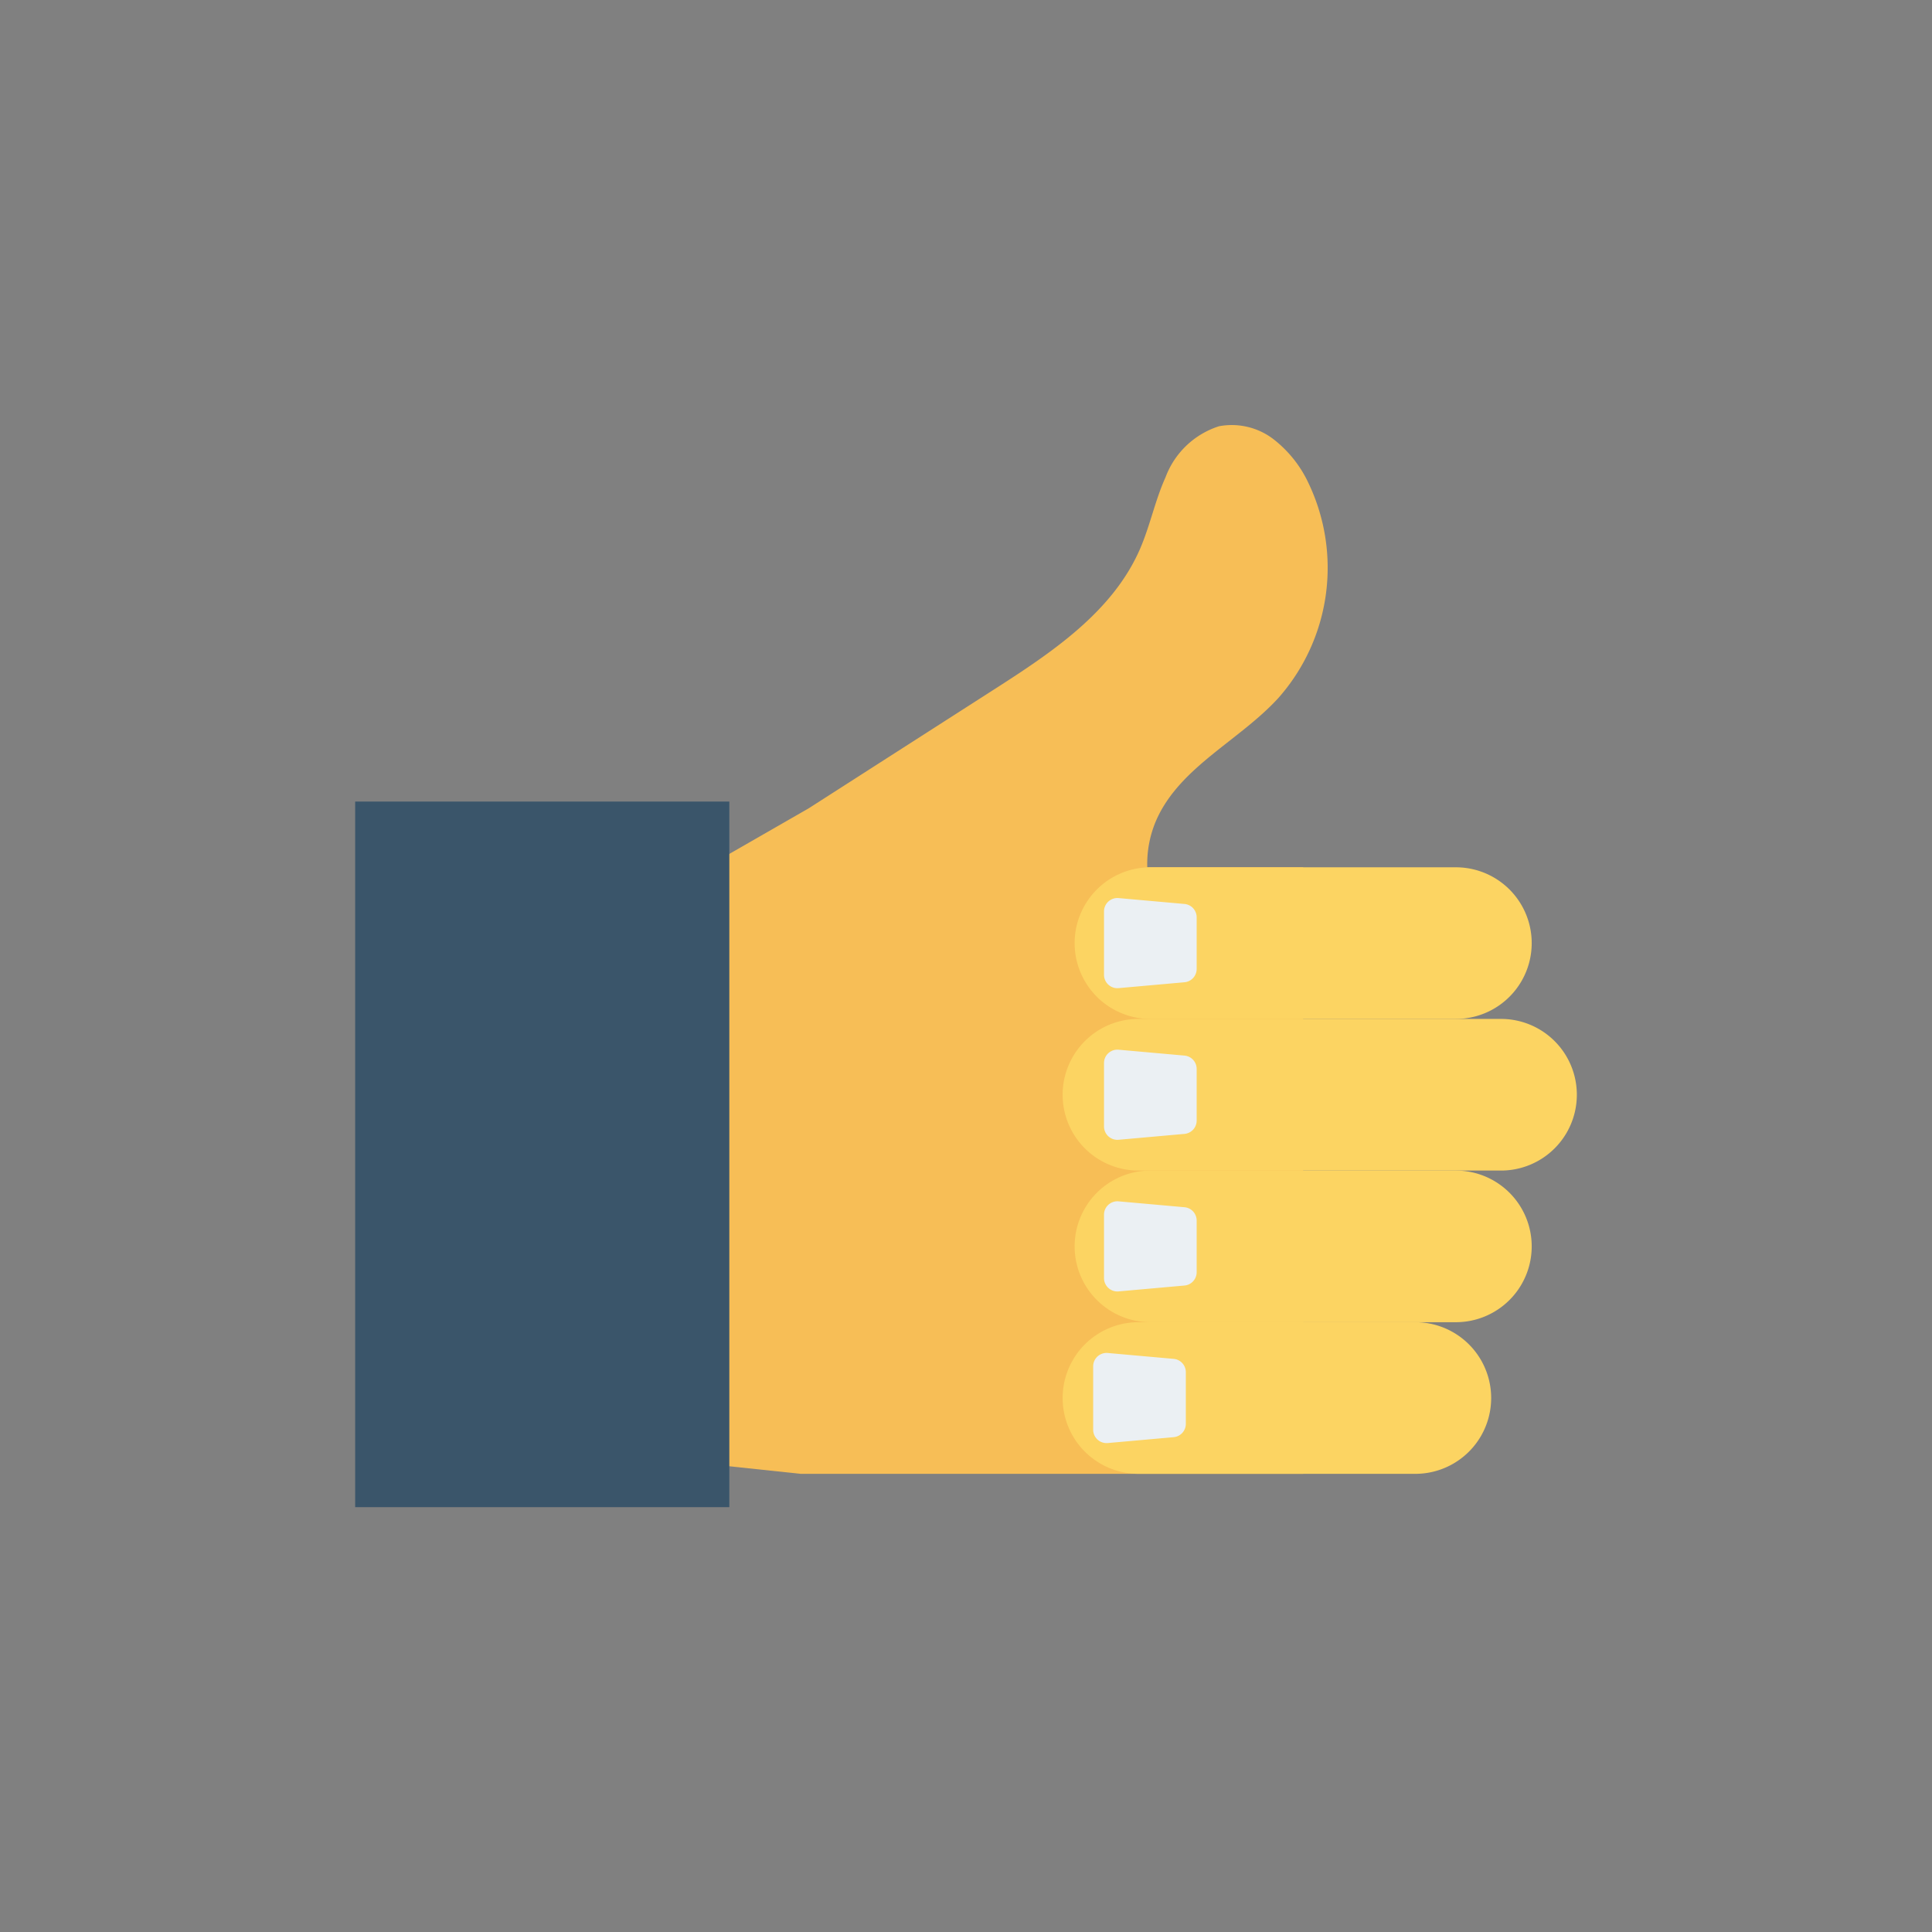 <svg xmlns="http://www.w3.org/2000/svg" data-name="Layer 1" viewBox="0 0 125 125"><rect x="0" y="0" width="125" height="125" fill="#808080" stroke="none"/><path fill="#f7be56" d="M74.824,53.036c1.525-3.418,5.348-5.108,7.878-7.866A12.715,12.715,0,0,0,84.682,31.307a7.736,7.736,0,0,0-2.293-2.895,4.44,4.44,0,0,0-3.52-.834A5.469,5.469,0,0,0,75.412,30.874c-.681,1.504-1.002,3.149-1.662,4.662-1.769,4.057-5.696,6.676-9.421,9.064q-6.004,3.85-12.009,7.7l-8.921,5.124L32.485,63.936l.537,29.433,18.79,1.989H84.315V56.114H74.229A7.097,7.097,0,0,1,74.824,53.036Z"/><path fill="#fcd462" d="M94.196 56.114H74.434a4.905 4.905 0 0 0 0 9.811H94.196a4.905 4.905 0 1 0 0-9.811zM94.196 75.735H74.434a4.905 4.905 0 0 0 0 9.811H94.196a4.905 4.905 0 1 0 0-9.811z"/><path fill="#fcd462" d="M91.573 85.546H73.658a4.905 4.905 0 0 0 0 9.811H91.573a4.905 4.905 0 1 0 0-9.811zM97.116 65.924H73.658a4.905 4.905 0 0 0 0 9.811H97.116a4.905 4.905 0 1 0 0-9.811z"/><path fill="#ebf0f3" d="M76.634 58.486l-4.262-.38a.866.866 0 0 0-.943.863v4.1a.866.866 0 0 0 .943.863l4.262-.38a.866.866 0 0 0 .79-.863V59.349A.866.866 0 0 0 76.634 58.486zM76.634 68.296l-4.262-.38a.866.866 0 0 0-.943.863V72.88a.866.866 0 0 0 .943.863l4.262-.38a.866.866 0 0 0 .79-.863V69.16A.866.866 0 0 0 76.634 68.296zM76.634 78.107l-4.262-.38a.866.866 0 0 0-.943.863V82.691a.866.866 0 0 0 .943.863l4.262-.38a.866.866 0 0 0 .79-.863V78.97A.866.866 0 0 0 76.634 78.107zM75.933 87.918l-4.262-.38a.866.866 0 0 0-.943.863V92.502a.866.866 0 0 0 .943.863l4.262-.38a.866.866 0 0 0 .79-.863V88.781A.866.866 0 0 0 75.933 87.918z"/><rect width="24.208" height="45.65" x="22.979" y="51.862" fill="#3a556a"/></svg>